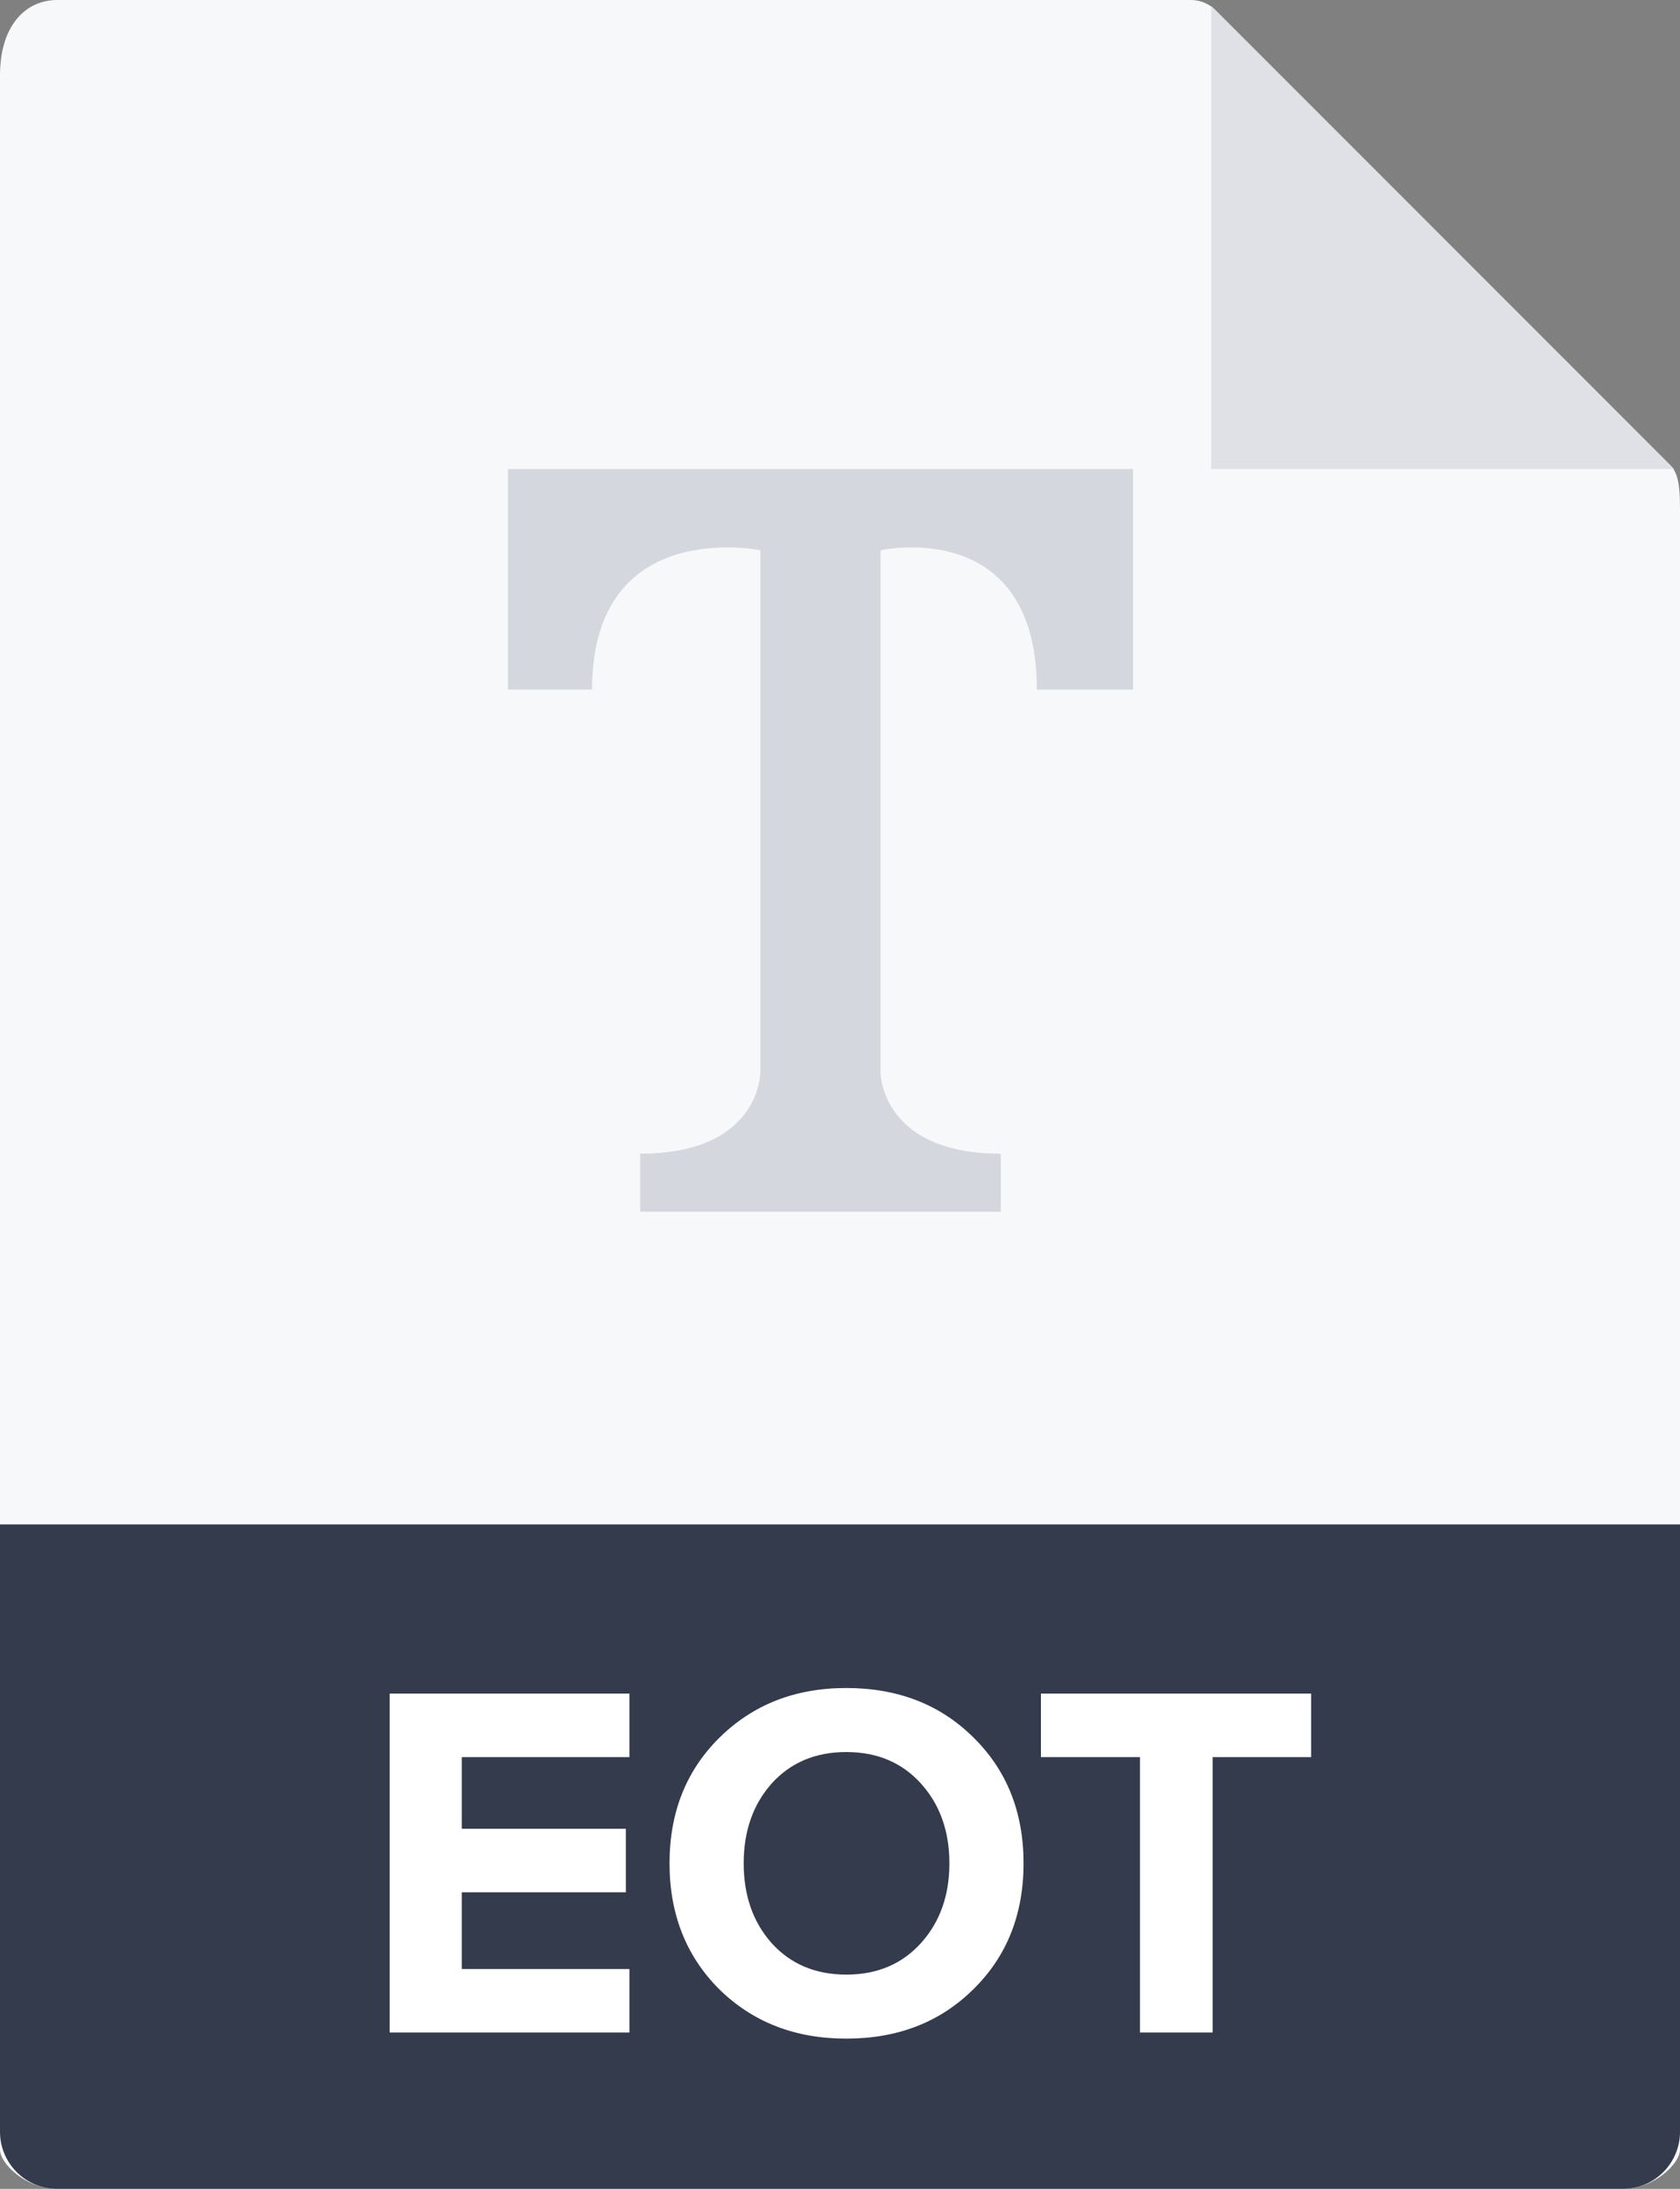 <svg width="43" height="56" viewBox="0 0 43 56" fill="none" xmlns="http://www.w3.org/2000/svg">
<rect x="0" y="0" width="43" height="56" fill="#808080" stroke="none"/>
<path d="M30.485 0H1.463C0.655 0 0 0.655 0 1.926V55C0 55.345 0.655 56 1.463 56H41.537C42.345 56 43 55.345 43 55V12.978C43 12.282 42.907 12.058 42.743 11.893L31.107 0.257C30.942 0.093 30.718 0 30.485 0Z" fill="#F7F8F9"/>
<path d="M31 0.151V12H42.849L31 0.151Z" fill="#E0E1E6"/>
<path d="M41.537 56H1.463C0.655 56 0 55.345 0 54.537V39H43V54.537C43 55.345 42.345 56 41.537 56Z" fill="#343B4C"/>
<path d="M16.11 52H9.974V43.329H16.11V44.954H11.82V46.787H16.019V48.412H11.82V50.375H16.11V52Z" fill="white"/>
<path d="M21.661 52.156C20.352 52.156 19.269 51.736 18.411 50.895C17.561 50.046 17.137 48.971 17.137 47.671C17.137 46.371 17.561 45.301 18.411 44.46C19.269 43.611 20.352 43.186 21.661 43.186C22.978 43.186 24.061 43.606 24.911 44.447C25.769 45.288 26.198 46.362 26.198 47.671C26.198 48.98 25.769 50.054 24.911 50.895C24.061 51.736 22.978 52.156 21.661 52.156ZM19.75 49.712C20.235 50.249 20.872 50.518 21.661 50.518C22.45 50.518 23.087 50.249 23.572 49.712C24.057 49.175 24.3 48.494 24.3 47.671C24.3 46.848 24.057 46.167 23.572 45.63C23.087 45.093 22.45 44.824 21.661 44.824C20.872 44.824 20.235 45.093 19.75 45.63C19.273 46.167 19.035 46.848 19.035 47.671C19.035 48.494 19.273 49.175 19.75 49.712Z" fill="white"/>
<path d="M31.037 52H29.178V44.954H26.643V43.329H33.559V44.954H31.037V52Z" fill="white"/>
<path d="M29 12H13V17.641H15.154C15.154 13.188 19.462 14.078 19.462 14.078V27.438C19.462 27.438 19.462 29.516 16.385 29.516V31H25.615V29.516C22.538 29.516 22.538 27.438 22.538 27.438V14.078C22.538 14.078 26.538 13.188 26.538 17.641H29V12Z" fill="#D5D7DE"/>
</svg>
